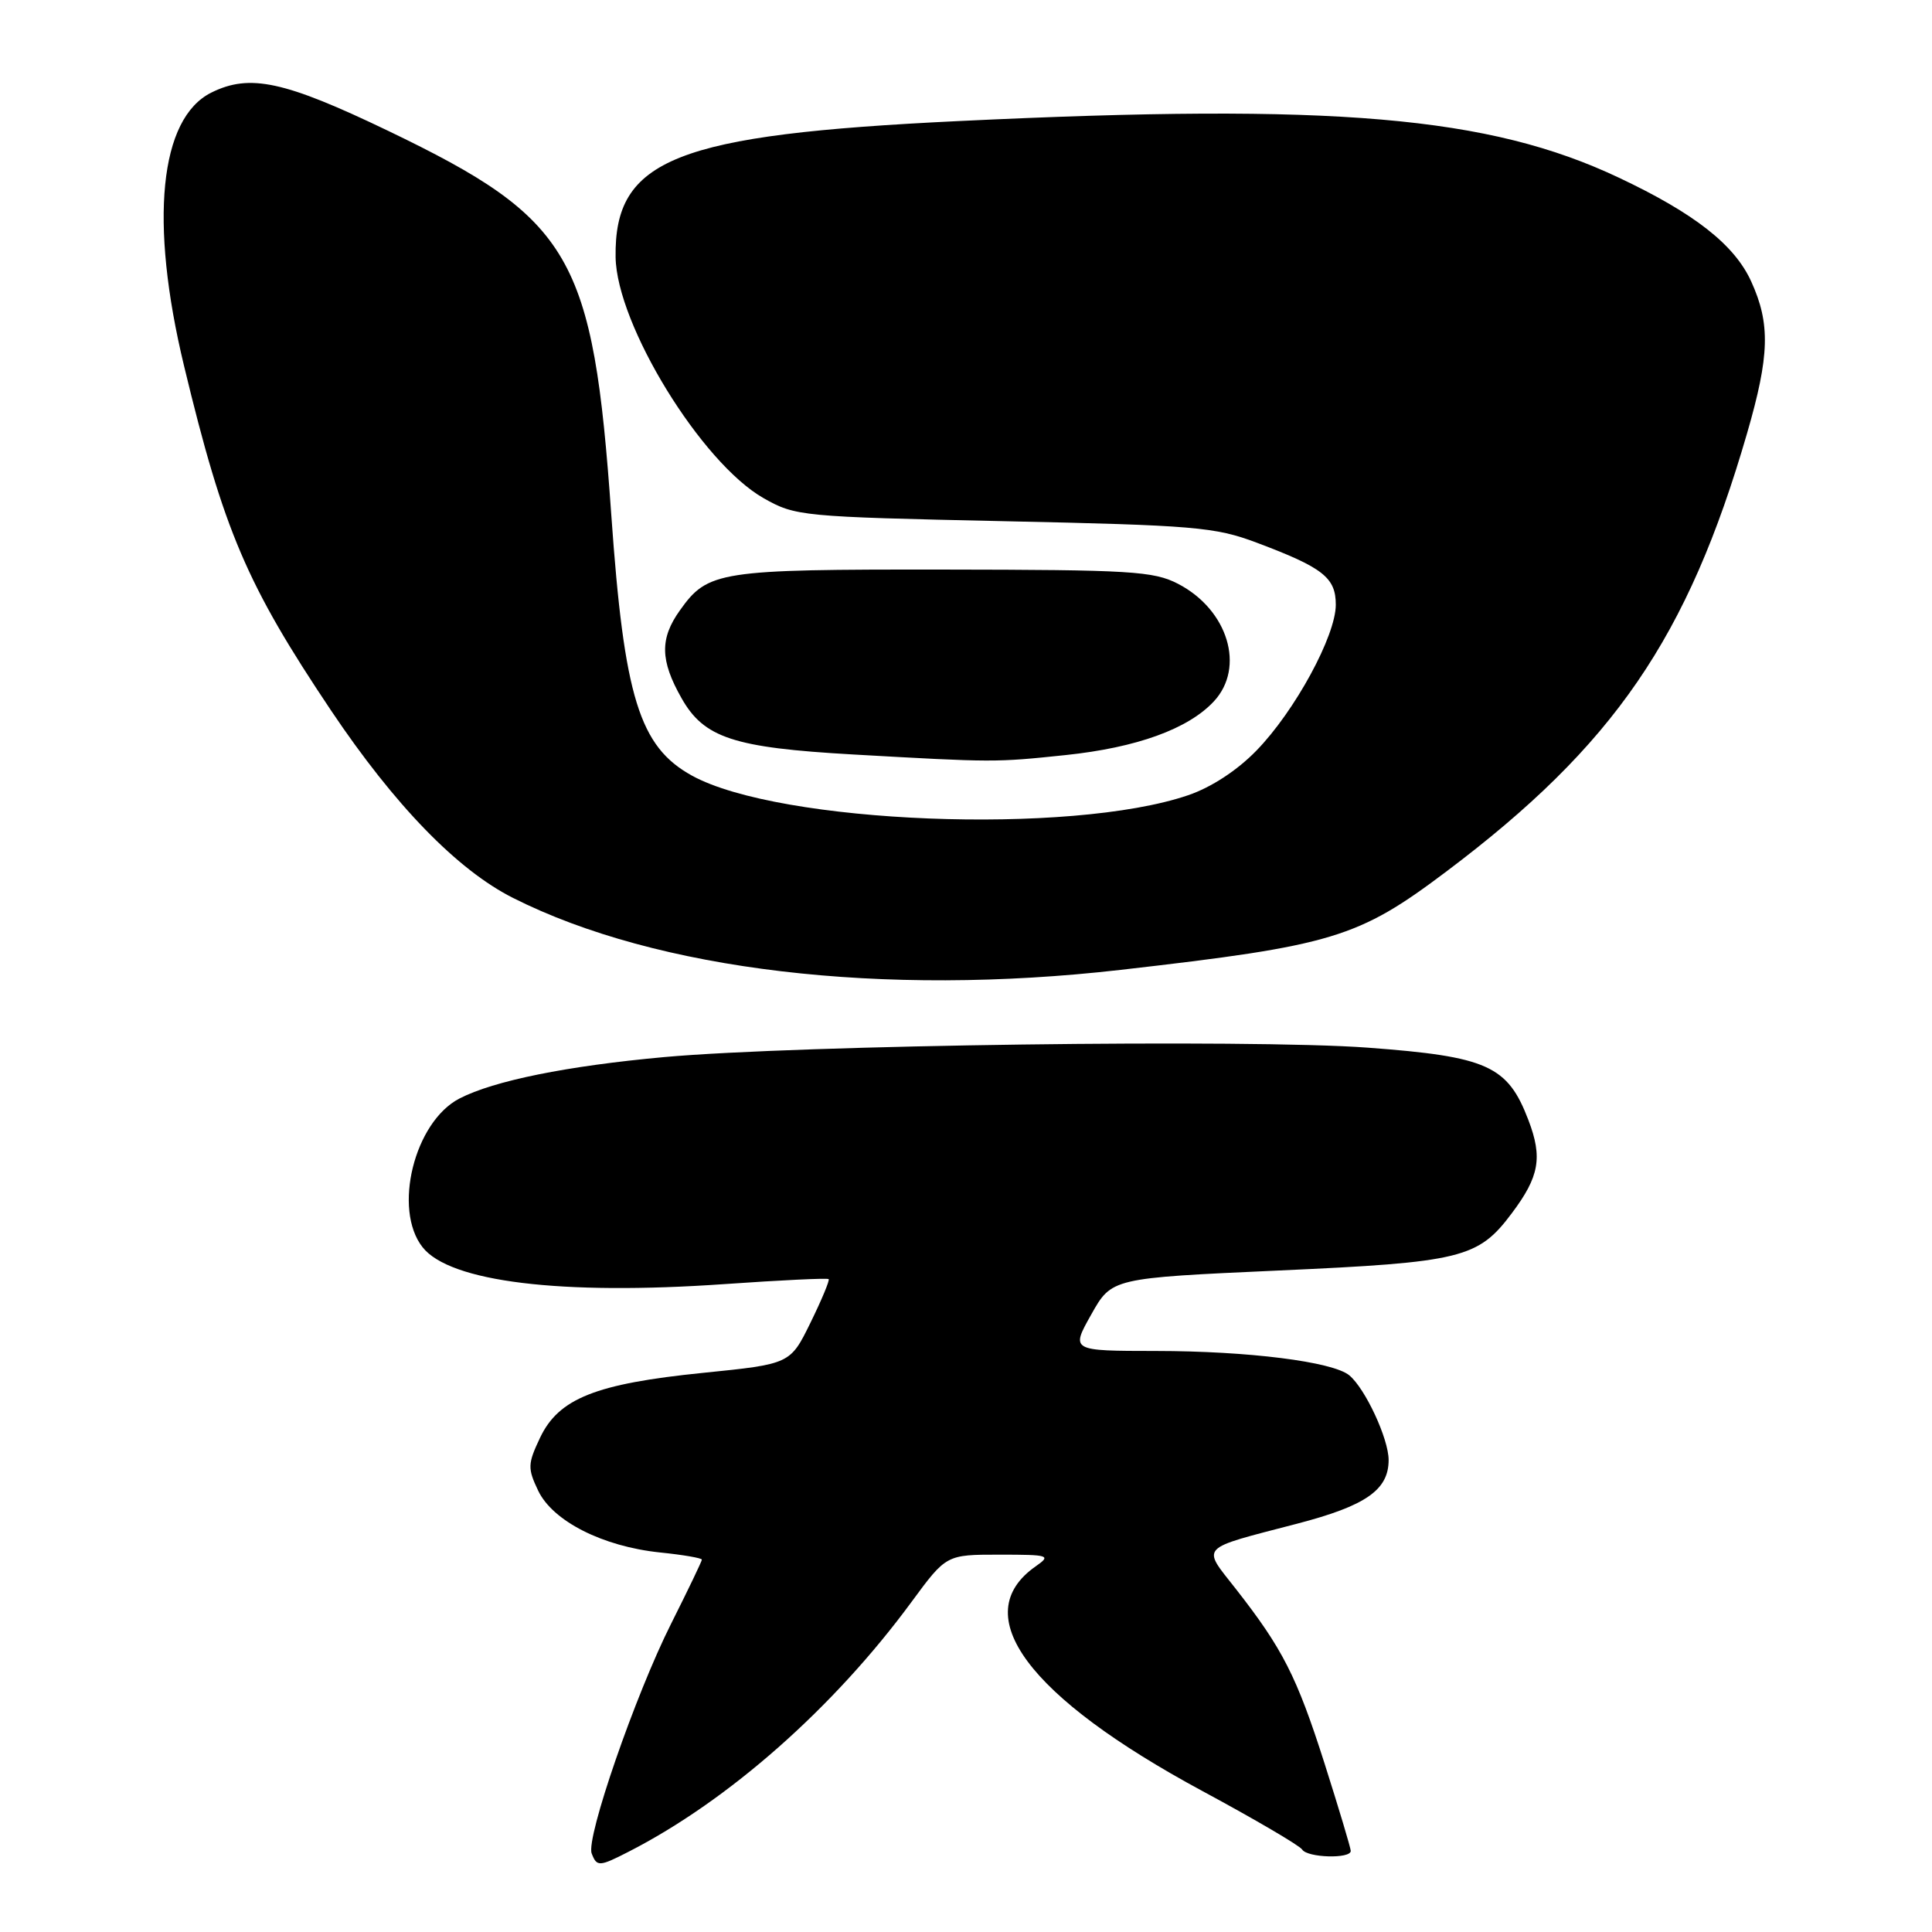 <?xml version="1.0" encoding="UTF-8" standalone="no"?>
<!DOCTYPE svg PUBLIC "-//W3C//DTD SVG 1.1//EN" "http://www.w3.org/Graphics/SVG/1.1/DTD/svg11.dtd" >
<svg xmlns="http://www.w3.org/2000/svg" xmlns:xlink="http://www.w3.org/1999/xlink" version="1.1" viewBox="0 0 256 256">
 <g >
 <path fill="currentColor"
d=" M 83.30 245.36 C 96.54 238.59 110.49 226.27 120.79 212.25 C 125.39 206.00 125.39 206.00 132.42 206.00 C 139.05 206.00 139.32 206.09 137.23 207.55 C 128.09 213.95 136.16 224.83 159.32 237.32 C 166.28 241.07 172.23 244.56 172.54 245.07 C 173.23 246.17 179.01 246.33 178.98 245.25 C 178.97 244.84 177.40 239.62 175.50 233.64 C 171.82 222.11 169.96 218.47 163.74 210.52 C 159.23 204.76 158.68 205.34 171.90 201.89 C 180.99 199.52 184.00 197.42 184.00 193.46 C 184.00 190.65 180.91 184.00 178.79 182.24 C 176.61 180.43 165.39 179.02 153.19 179.01 C 141.88 179.00 141.88 179.00 144.60 174.17 C 147.31 169.35 147.31 169.35 169.40 168.35 C 193.68 167.26 195.86 166.73 200.33 160.75 C 203.97 155.90 204.42 153.38 202.52 148.41 C 199.77 141.20 197.10 140.00 181.23 138.82 C 165.60 137.66 105.78 138.46 88.00 140.07 C 75.15 141.24 65.44 143.20 60.88 145.56 C 54.90 148.65 52.03 160.23 55.99 165.26 C 59.60 169.86 74.35 171.66 96.00 170.15 C 103.42 169.63 109.63 169.33 109.80 169.49 C 109.96 169.64 108.88 172.23 107.40 175.25 C 104.71 180.74 104.71 180.74 93.16 181.91 C 78.94 183.35 74.03 185.30 71.56 190.51 C 69.92 193.97 69.90 194.56 71.31 197.52 C 73.24 201.56 79.86 204.92 87.46 205.71 C 90.50 206.02 93.00 206.45 93.00 206.66 C 93.00 206.87 91.17 210.68 88.94 215.12 C 84.18 224.58 77.62 243.56 78.40 245.59 C 79.08 247.37 79.40 247.36 83.30 245.36 Z  M 148.51 128.51 C 176.65 125.29 179.93 124.30 191.65 115.48 C 213.87 98.76 223.64 84.51 231.50 57.40 C 234.48 47.12 234.60 42.91 232.05 37.31 C 229.84 32.44 224.55 28.28 214.50 23.54 C 197.28 15.40 176.89 13.65 127.05 16.04 C 89.52 17.84 81.38 21.06 81.57 34.07 C 81.71 43.03 92.94 61.33 101.18 66.01 C 105.39 68.40 106.18 68.48 133.00 69.06 C 158.25 69.60 160.99 69.83 166.50 71.90 C 175.31 75.21 177.00 76.53 177.00 80.13 C 177.00 84.25 171.58 94.22 166.49 99.45 C 163.95 102.07 160.50 104.33 157.44 105.37 C 141.89 110.68 103.26 109.15 91.68 102.77 C 84.72 98.93 82.70 92.39 81.00 68.24 C 78.59 33.86 75.79 29.06 51.46 17.35 C 37.68 10.73 33.10 9.74 28.00 12.27 C 21.13 15.69 19.77 29.34 24.39 48.50 C 29.66 70.37 32.69 77.46 43.85 94.12 C 52.29 106.70 60.59 115.26 67.98 118.98 C 87.04 128.59 116.94 132.12 148.51 128.51 Z  M 141.21 100.05 C 150.63 99.06 157.44 96.59 160.84 92.94 C 165.04 88.43 162.71 80.79 156.10 77.36 C 152.85 75.68 149.85 75.50 125.00 75.47 C 95.19 75.44 93.80 75.66 90.08 80.89 C 87.42 84.62 87.47 87.51 90.30 92.50 C 93.28 97.78 97.20 99.07 113.00 99.97 C 131.74 101.03 131.84 101.03 141.21 100.05 Z "/>
</g>
</svg>
